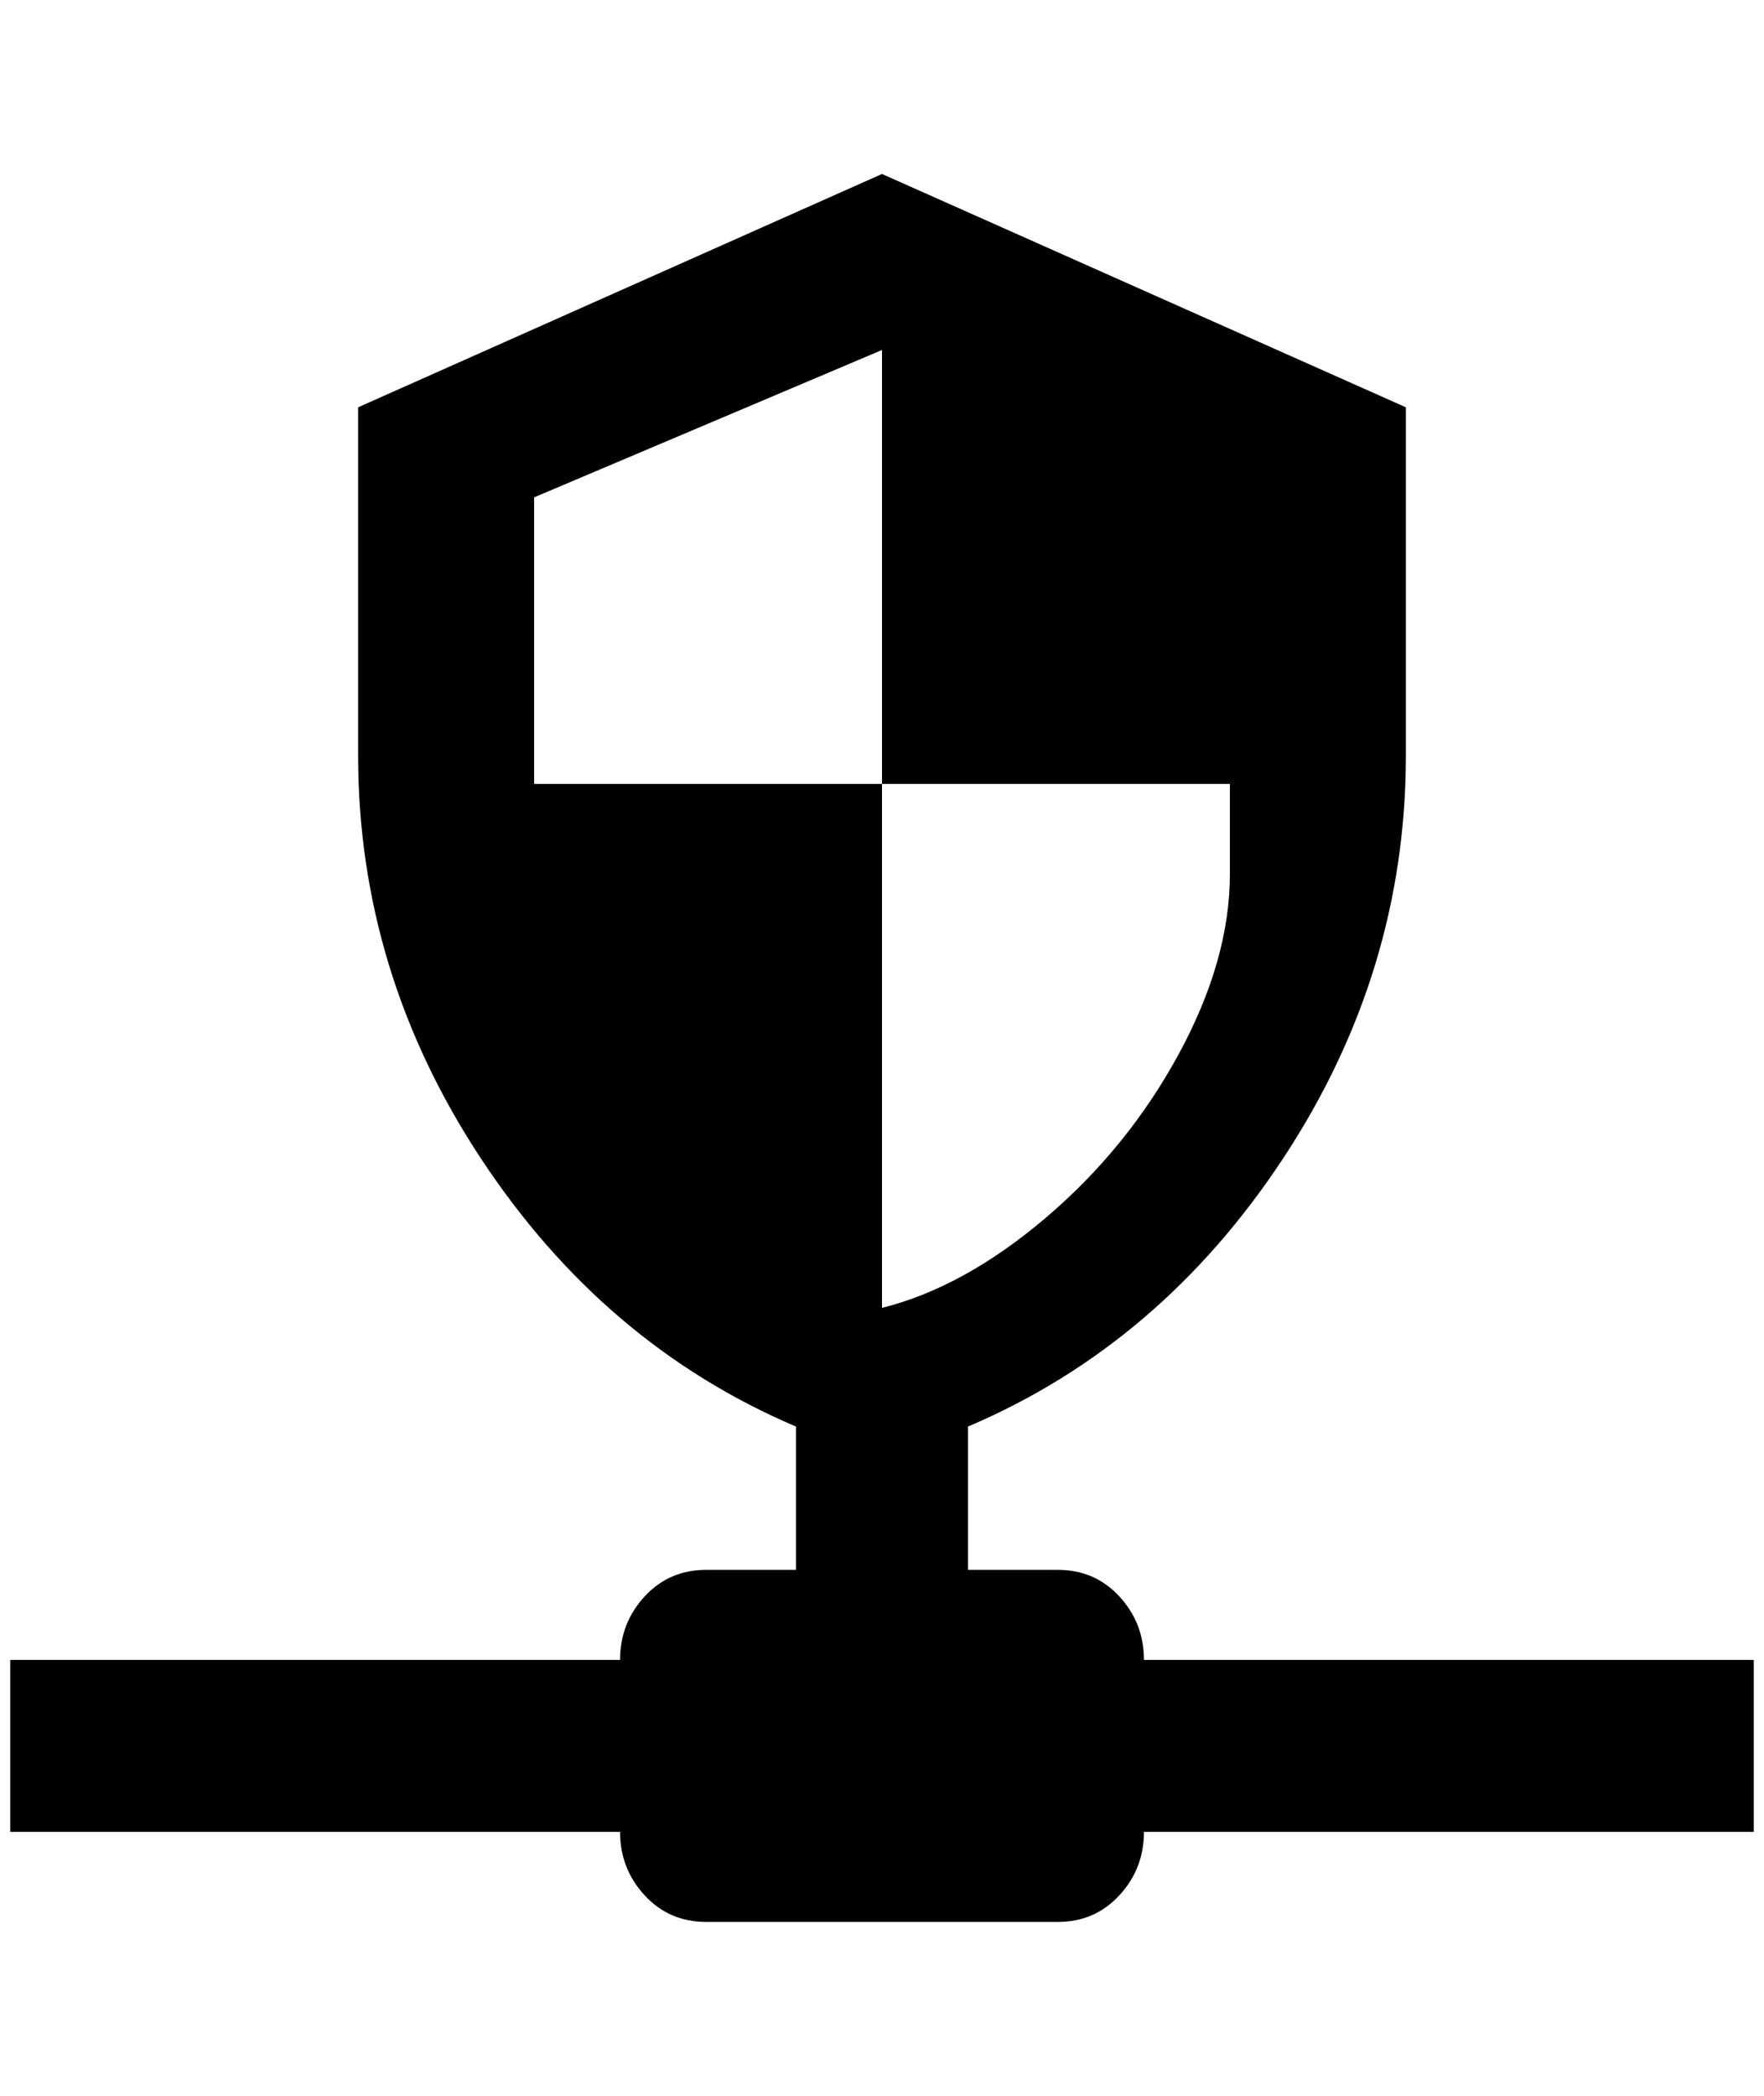 <?xml version="1.0" standalone="no"?>
<!DOCTYPE svg PUBLIC "-//W3C//DTD SVG 1.1//EN" "http://www.w3.org/Graphics/SVG/1.1/DTD/svg11.dtd" >
<svg xmlns="http://www.w3.org/2000/svg" xmlns:xlink="http://www.w3.org/1999/xlink" version="1.1" viewBox="-10 0 1724 2048">
   <path fill="currentColor"
d="M936 1534h88q36 0 60 26t24 62h596v168h-596q0 36 -24 62t-60 26h-344q-36 0 -60 -26t-24 -62h-596v-168h596q0 -36 24 -62t60 -26h88v-140q-188 -80 -308 -262t-120 -394v-340l512 -228l512 228v340q0 212 -120 394t-308 262v140zM852 342l-340 144v280h340v-424z
M852 766v512q80 -20 160 -88t130 -160t50 -176v-88h-340z" />
</svg>

